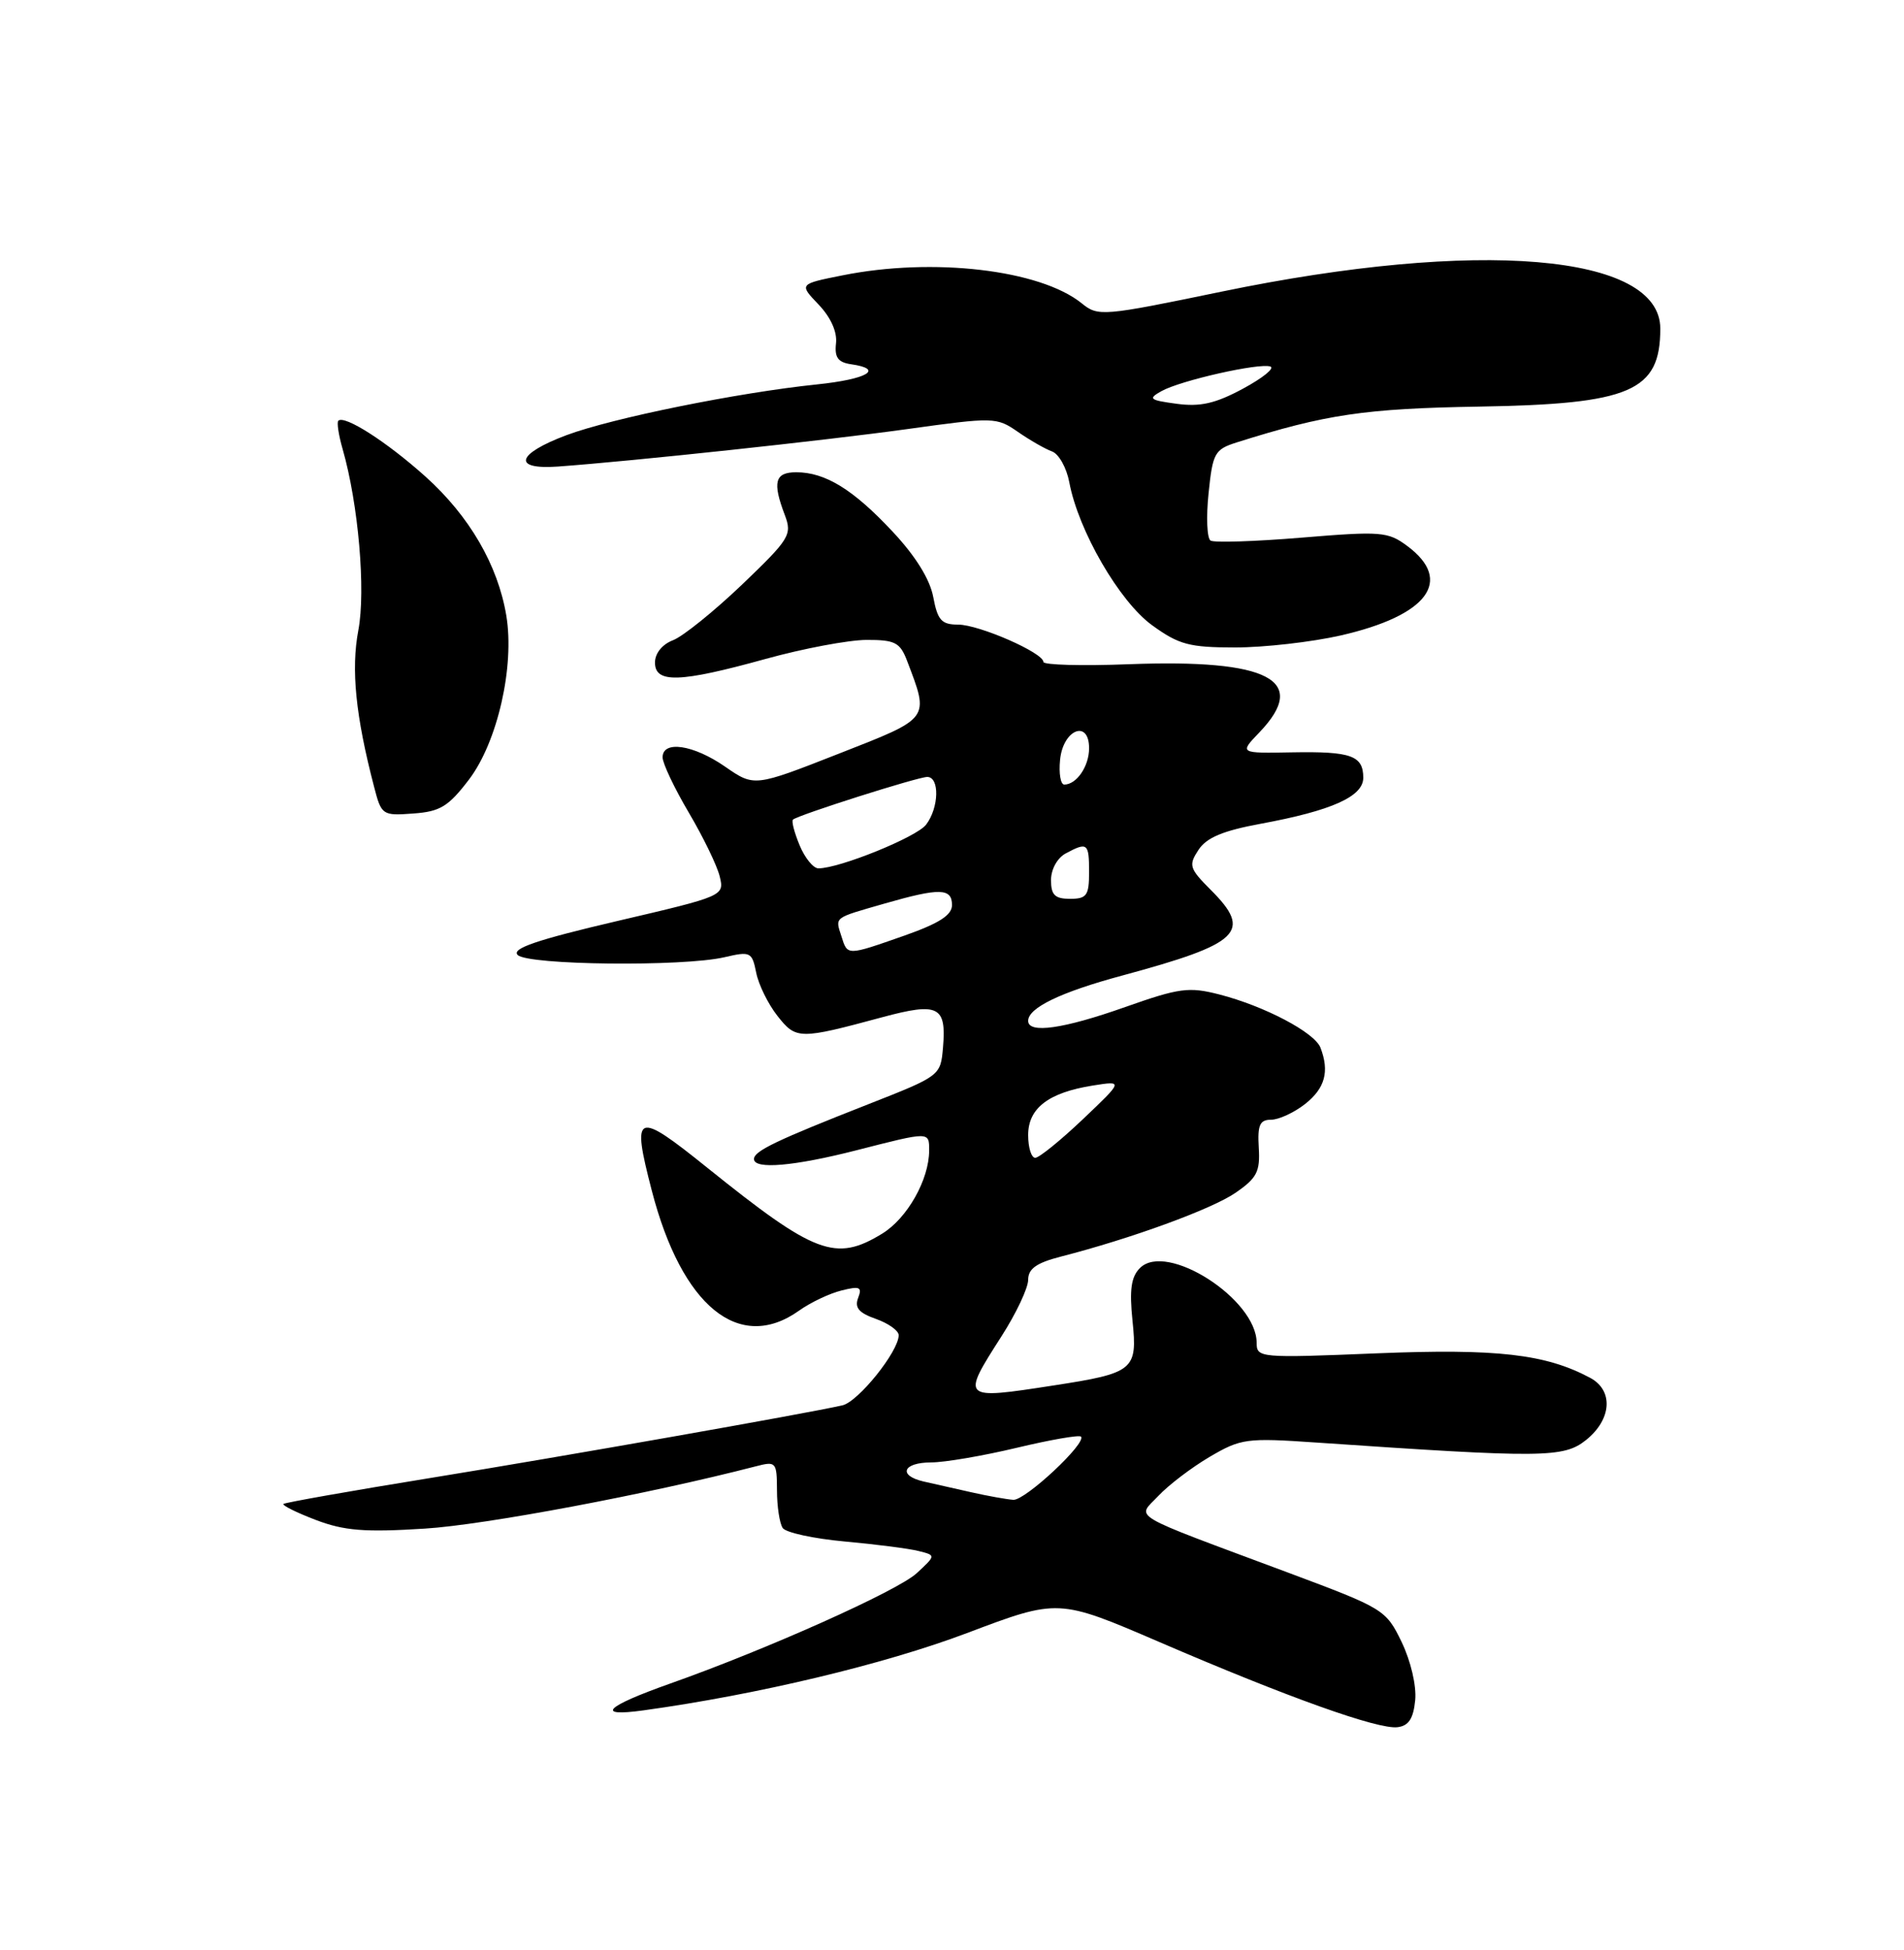 <?xml version="1.0" encoding="UTF-8" standalone="no"?>
<!DOCTYPE svg PUBLIC "-//W3C//DTD SVG 1.1//EN" "http://www.w3.org/Graphics/SVG/1.1/DTD/svg11.dtd" >
<svg xmlns="http://www.w3.org/2000/svg" xmlns:xlink="http://www.w3.org/1999/xlink" version="1.1" viewBox="0 0 250 256">
 <g >
 <path fill="currentColor"
d=" M 185.82 223.20 C 186.00 221.30 185.24 218.07 184.04 215.57 C 181.98 211.32 181.69 211.15 169.22 206.49 C 147.70 198.46 149.28 199.39 152.09 196.39 C 153.42 194.97 156.45 192.66 158.83 191.26 C 162.94 188.85 163.66 188.75 172.83 189.38 C 202.65 191.42 205.30 191.40 208.25 189.05 C 211.63 186.35 211.88 182.54 208.80 180.89 C 202.95 177.76 196.56 177.03 180.75 177.67 C 165.40 178.30 165.00 178.26 165.00 176.29 C 165.00 170.55 153.17 162.97 149.68 166.47 C 148.52 167.62 148.28 169.32 148.70 173.39 C 149.37 179.87 148.90 180.26 138.31 181.89 C 126.20 183.76 126.18 183.74 131.50 175.43 C 133.43 172.42 135.00 169.09 135.00 168.02 C 135.00 166.57 136.08 165.80 139.25 164.98 C 148.54 162.60 159.07 158.75 162.20 156.61 C 165.03 154.67 165.47 153.83 165.28 150.68 C 165.10 147.70 165.41 147.00 166.90 147.00 C 167.90 147.00 169.92 146.07 171.37 144.93 C 173.98 142.87 174.58 140.67 173.38 137.54 C 172.61 135.54 166.01 132.07 160.08 130.55 C 156.11 129.53 154.84 129.70 147.76 132.20 C 139.63 135.08 135.00 135.74 135.00 134.02 C 135.00 132.31 139.27 130.25 147.32 128.08 C 162.90 123.87 164.49 122.33 158.96 116.81 C 156.16 114.01 156.04 113.59 157.36 111.58 C 158.42 109.96 160.57 109.06 165.56 108.14 C 174.87 106.42 179.00 104.57 179.00 102.11 C 179.00 99.20 177.41 98.63 169.67 98.77 C 162.72 98.90 162.72 98.90 165.36 96.15 C 171.94 89.28 166.63 86.51 148.25 87.20 C 142.06 87.44 137.00 87.30 137.00 86.90 C 137.00 85.70 128.55 82.00 125.80 82.00 C 123.63 82.00 123.11 81.43 122.54 78.39 C 122.11 76.06 120.21 73.00 117.21 69.80 C 112.04 64.26 108.36 62.00 104.55 62.00 C 101.74 62.00 101.40 63.29 103.05 67.62 C 104.03 70.21 103.69 70.75 97.42 76.76 C 93.74 80.27 89.67 83.55 88.37 84.05 C 86.95 84.59 86.00 85.77 86.00 86.98 C 86.00 89.73 89.24 89.63 100.51 86.51 C 105.45 85.14 111.42 84.02 113.77 84.01 C 117.52 84.00 118.18 84.34 119.10 86.75 C 122.04 94.48 122.25 94.20 110.10 98.96 C 99.04 103.30 99.04 103.30 95.21 100.65 C 91.04 97.76 87.00 97.16 87.00 99.43 C 87.00 100.21 88.55 103.48 90.44 106.68 C 92.33 109.88 94.16 113.65 94.50 115.06 C 95.12 117.62 95.07 117.64 80.98 120.93 C 70.47 123.39 67.13 124.53 67.97 125.37 C 69.30 126.71 89.65 126.93 95.11 125.67 C 98.54 124.87 98.74 124.97 99.29 127.69 C 99.60 129.27 100.86 131.82 102.08 133.37 C 104.53 136.48 104.93 136.49 115.86 133.54 C 123.21 131.56 124.28 132.09 123.82 137.49 C 123.50 141.23 123.49 141.24 114.00 144.97 C 101.95 149.70 99.00 151.11 99.00 152.16 C 99.00 153.56 104.25 153.11 112.50 151.00 C 122.11 148.54 122.00 148.54 122.00 151.03 C 122.00 154.86 119.12 159.96 115.81 161.97 C 109.71 165.69 107.01 164.67 92.89 153.32 C 83.47 145.74 82.90 145.97 85.58 156.30 C 89.52 171.50 97.06 177.65 104.91 172.07 C 106.40 171.00 108.91 169.81 110.48 169.42 C 112.90 168.81 113.23 168.96 112.67 170.41 C 112.19 171.68 112.78 172.37 115.01 173.15 C 116.65 173.73 118.00 174.69 118.00 175.29 C 118.00 177.42 112.68 184.04 110.60 184.50 C 105.41 185.66 73.78 191.23 56.53 194.03 C 46.10 195.72 37.41 197.26 37.22 197.44 C 37.03 197.63 38.94 198.58 41.46 199.54 C 45.19 200.96 47.86 201.18 55.77 200.68 C 63.69 200.19 85.13 196.15 99.25 192.50 C 101.90 191.81 102.00 191.93 102.02 195.64 C 102.02 197.76 102.36 199.99 102.77 200.60 C 103.17 201.20 106.84 202.00 110.91 202.37 C 114.99 202.74 119.36 203.30 120.61 203.62 C 122.90 204.19 122.90 204.19 120.37 206.53 C 117.88 208.84 100.73 216.52 88.00 221.02 C 79.45 224.05 78.07 225.43 84.50 224.54 C 99.47 222.47 116.12 218.49 126.95 214.40 C 138.96 209.86 138.96 209.86 152.23 215.57 C 169.05 222.82 180.94 227.07 183.50 226.75 C 184.97 226.57 185.58 225.62 185.82 223.20 Z  M 61.58 102.34 C 65.32 97.42 67.59 87.48 66.48 80.82 C 65.37 74.18 61.64 67.76 55.87 62.57 C 50.79 58.01 45.22 54.44 44.42 55.24 C 44.21 55.46 44.46 57.13 44.99 58.96 C 47.06 66.18 48.04 77.52 47.05 82.75 C 46.08 87.87 46.69 94.00 49.12 103.30 C 50.08 107.02 50.21 107.10 54.26 106.80 C 57.80 106.55 58.88 105.88 61.58 102.34 Z  M 176.01 83.43 C 187.47 80.82 190.90 76.23 184.78 71.68 C 182.24 69.79 181.34 69.72 170.93 70.58 C 164.81 71.09 159.42 71.26 158.95 70.97 C 158.48 70.68 158.36 67.88 158.69 64.75 C 159.23 59.46 159.49 59.00 162.39 58.08 C 174.04 54.40 179.23 53.63 194.18 53.38 C 214.12 53.05 218.00 51.38 218.00 43.14 C 218.00 33.32 194.11 31.31 160.38 38.29 C 144.73 41.53 144.19 41.57 142.03 39.82 C 136.58 35.41 122.50 33.76 110.62 36.15 C 104.91 37.29 104.91 37.29 107.47 39.97 C 109.07 41.64 109.94 43.56 109.77 45.07 C 109.56 46.92 110.03 47.57 111.75 47.82 C 116.15 48.45 113.90 49.78 107.25 50.47 C 96.91 51.54 80.37 54.89 74.38 57.13 C 67.79 59.60 67.22 61.68 73.25 61.25 C 83.07 60.54 108.33 57.83 119.14 56.33 C 130.50 54.75 130.85 54.76 133.64 56.69 C 135.21 57.78 137.23 58.94 138.12 59.26 C 139.02 59.58 140.04 61.40 140.40 63.31 C 141.59 69.67 146.98 78.97 151.27 82.08 C 154.80 84.64 156.16 85.00 162.20 85.00 C 166.00 85.00 172.21 84.29 176.01 83.43 Z  M 127.50 195.90 C 125.30 195.41 122.49 194.77 121.25 194.49 C 117.87 193.70 118.55 192.00 122.25 191.99 C 124.04 191.99 129.10 191.12 133.50 190.07 C 137.89 189.02 141.69 188.36 141.93 188.60 C 142.74 189.41 134.61 197.00 133.05 196.90 C 132.20 196.84 129.70 196.40 127.50 195.90 Z  M 135.00 149.02 C 135.00 145.48 137.66 143.44 143.50 142.51 C 147.50 141.88 147.50 141.88 142.18 146.94 C 139.25 149.72 136.44 152.00 135.93 152.00 C 135.42 152.00 135.00 150.66 135.00 149.02 Z  M 110.48 122.92 C 109.66 120.35 109.37 120.57 116.15 118.62 C 123.39 116.54 125.00 116.58 125.00 118.82 C 125.00 120.14 123.31 121.22 118.75 122.83 C 111.15 125.49 111.29 125.49 110.48 122.92 Z  M 138.00 115.54 C 138.00 114.12 138.83 112.63 139.93 112.04 C 142.79 110.51 143.00 110.67 143.00 114.50 C 143.00 117.57 142.69 118.00 140.50 118.00 C 138.51 118.00 138.00 117.50 138.00 115.54 Z  M 104.99 110.97 C 104.30 109.30 103.90 107.79 104.12 107.60 C 104.84 106.98 120.51 102.00 121.75 102.00 C 123.39 102.00 123.30 106.03 121.60 108.26 C 120.37 109.89 110.24 114.00 107.46 114.00 C 106.79 114.00 105.68 112.64 104.99 110.97 Z  M 139.19 99.76 C 139.57 95.77 143.00 94.39 143.00 98.23 C 143.00 100.60 141.36 103.00 139.74 103.00 C 139.26 103.00 139.01 101.54 139.19 99.76 Z  M 154.50 53.01 C 150.92 52.53 150.71 52.35 152.50 51.35 C 155.00 49.95 165.36 47.61 166.81 48.12 C 167.41 48.33 165.78 49.64 163.20 51.03 C 159.58 52.98 157.58 53.43 154.50 53.01 Z "/>
</g>
</svg>